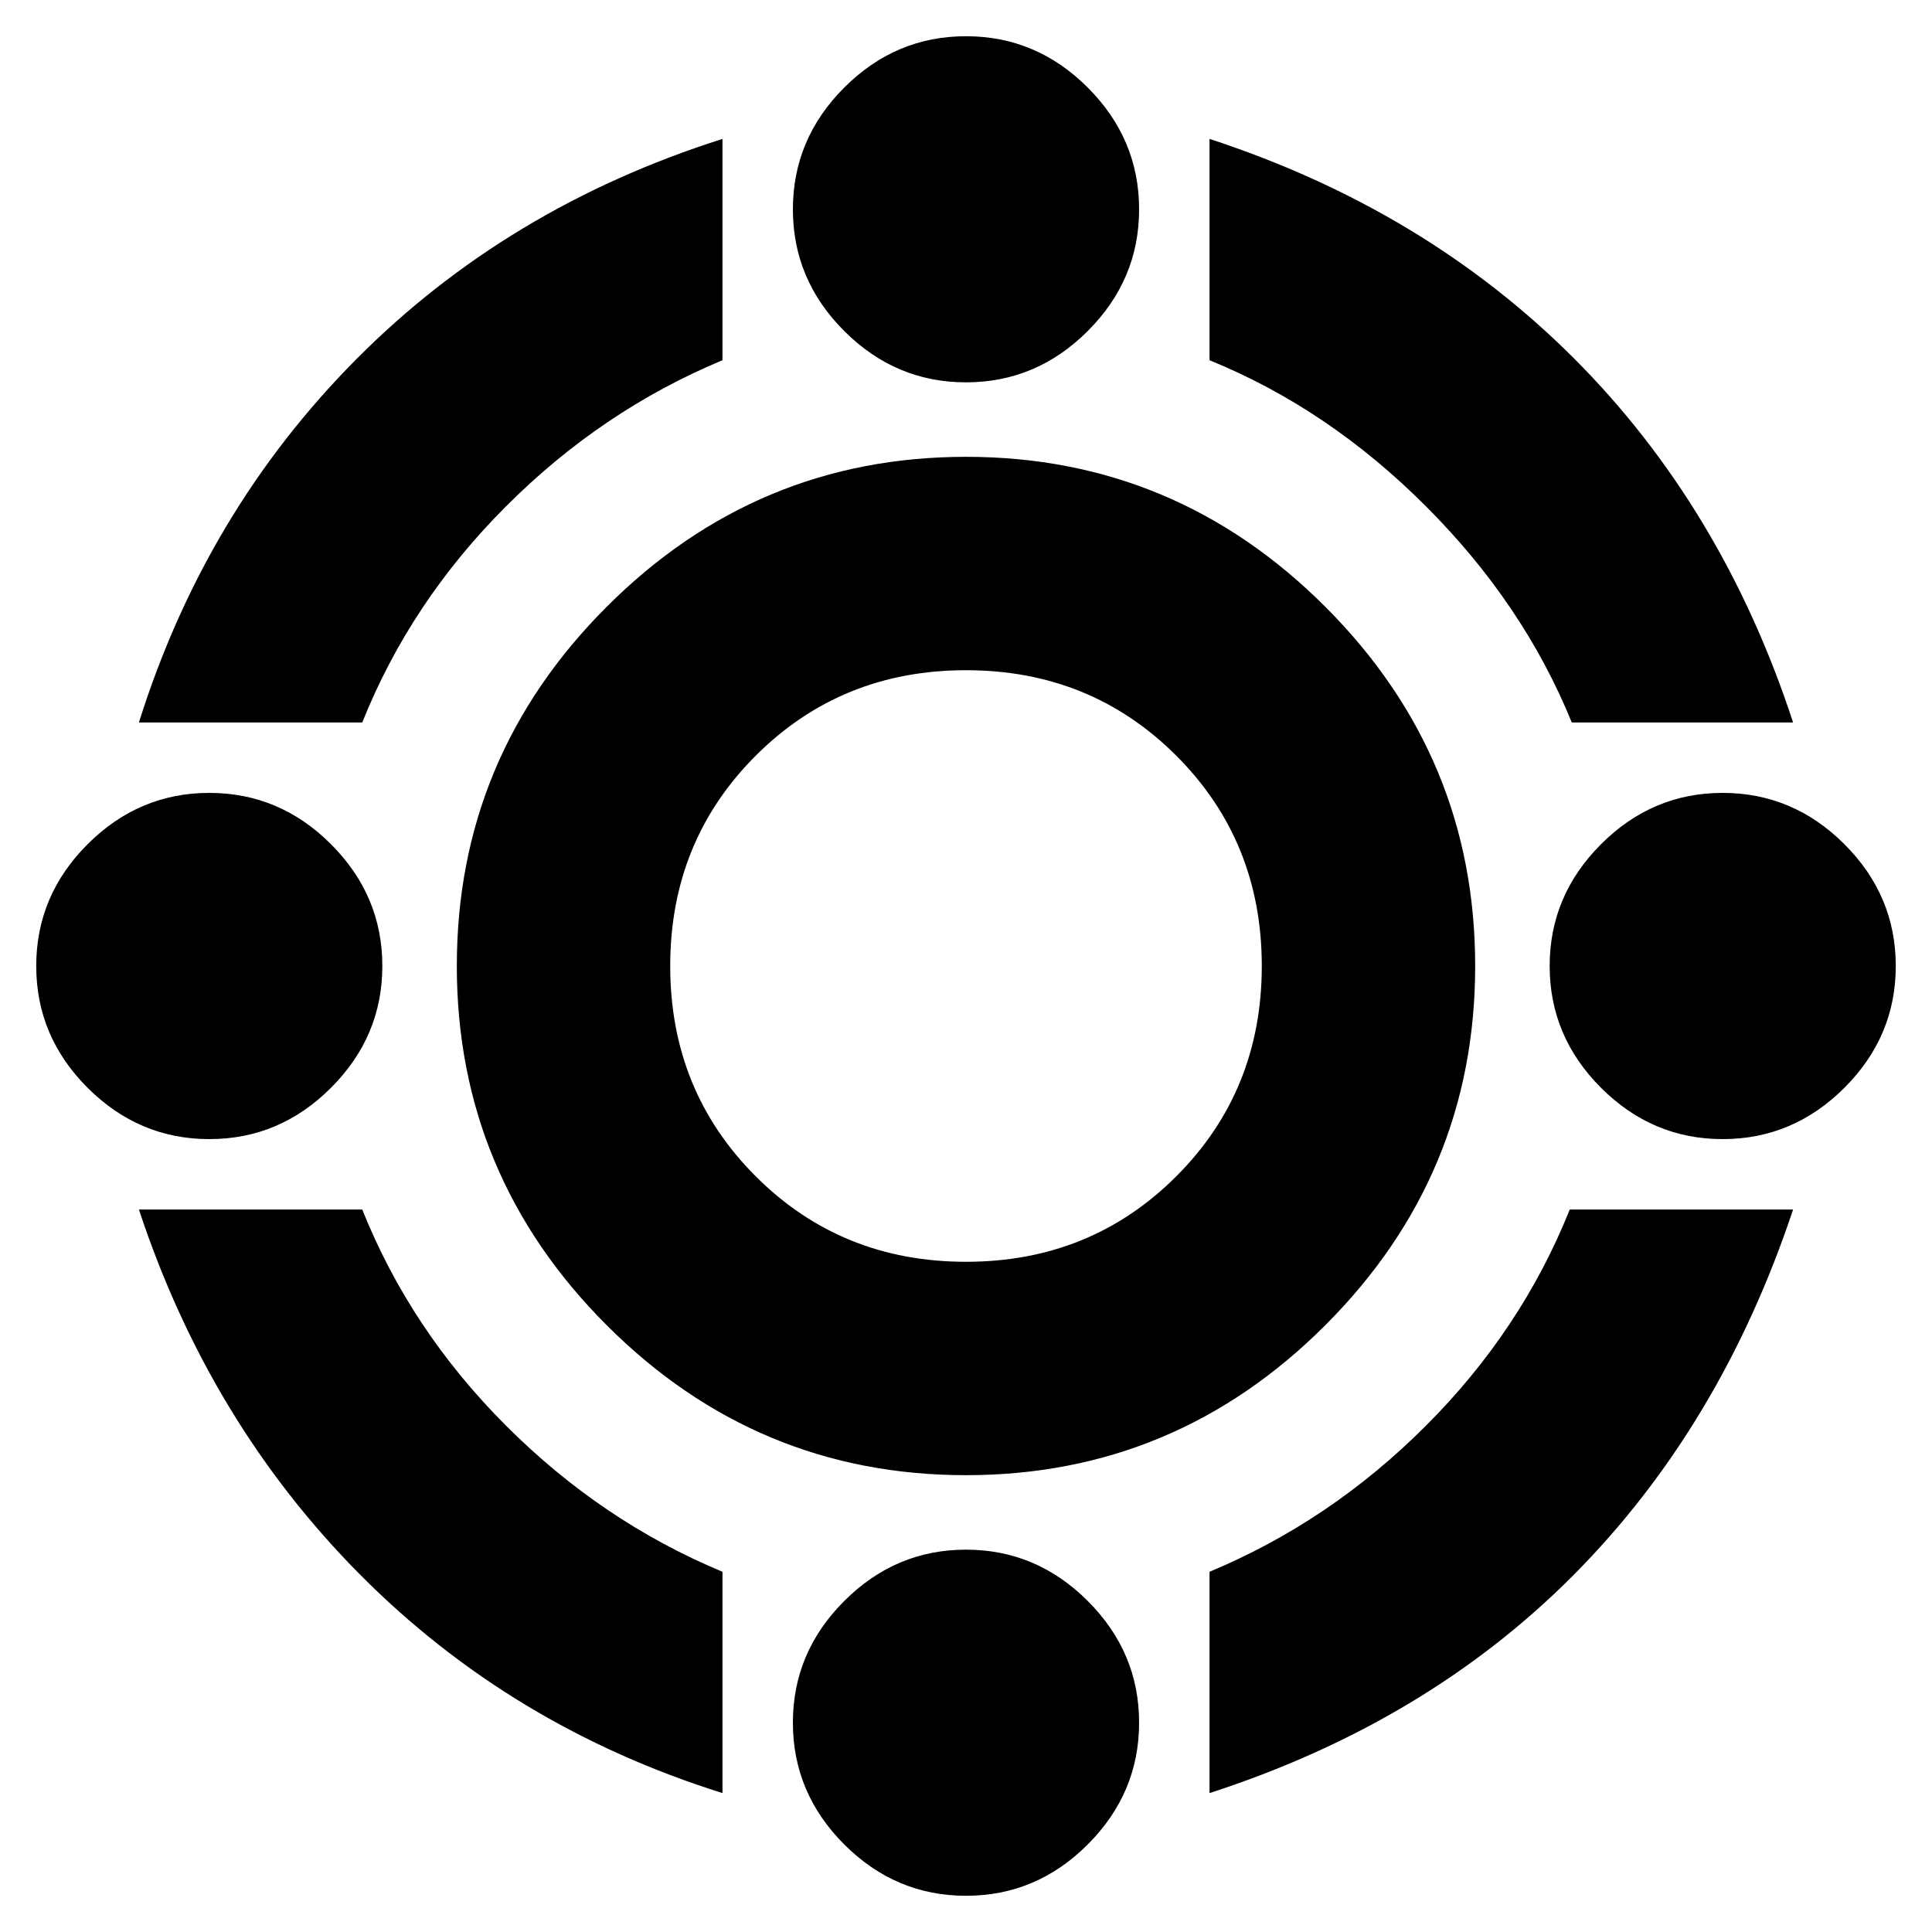 <svg xmlns="http://www.w3.org/2000/svg" height="20" width="20"><path d="M10 15.271Q7.833 15.271 6.281 13.719Q4.729 12.167 4.729 10Q4.729 7.833 6.281 6.281Q7.833 4.729 10 4.729Q12.167 4.729 13.719 6.281Q15.271 7.833 15.271 10Q15.271 12.167 13.719 13.719Q12.167 15.271 10 15.271ZM10 13.062Q11.292 13.062 12.177 12.177Q13.062 11.292 13.062 10Q13.062 8.708 12.177 7.823Q11.292 6.938 10 6.938Q8.708 6.938 7.823 7.823Q6.938 8.708 6.938 10Q6.938 11.292 7.823 12.177Q8.708 13.062 10 13.062ZM1.438 7.479Q2.125 5.292 3.688 3.719Q5.25 2.146 7.479 1.438V3.729Q6.229 4.25 5.24 5.24Q4.25 6.229 3.75 7.479ZM16.271 7.479Q15.771 6.25 14.76 5.24Q13.75 4.229 12.521 3.729V1.438Q14.75 2.167 16.292 3.708Q17.833 5.25 18.562 7.479ZM12.521 18.562V16.271Q13.771 15.75 14.76 14.76Q15.75 13.771 16.25 12.521H18.562Q17.812 14.771 16.292 16.302Q14.771 17.833 12.521 18.562ZM7.479 18.562Q5.292 17.875 3.729 16.302Q2.167 14.729 1.438 12.521H3.75Q4.25 13.771 5.24 14.76Q6.229 15.75 7.479 16.271ZM10 3.958Q9.271 3.958 8.74 3.427Q8.208 2.896 8.208 2.167Q8.208 1.438 8.74 0.906Q9.271 0.375 10 0.375Q10.729 0.375 11.26 0.906Q11.792 1.438 11.792 2.167Q11.792 2.896 11.26 3.427Q10.729 3.958 10 3.958ZM10 19.625Q9.271 19.625 8.74 19.094Q8.208 18.562 8.208 17.833Q8.208 17.104 8.74 16.573Q9.271 16.042 10 16.042Q10.729 16.042 11.26 16.573Q11.792 17.104 11.792 17.833Q11.792 18.562 11.26 19.094Q10.729 19.625 10 19.625ZM17.833 11.792Q17.104 11.792 16.573 11.26Q16.042 10.729 16.042 10Q16.042 9.271 16.573 8.74Q17.104 8.208 17.833 8.208Q18.562 8.208 19.094 8.74Q19.625 9.271 19.625 10Q19.625 10.729 19.094 11.26Q18.562 11.792 17.833 11.792ZM2.167 11.792Q1.438 11.792 0.906 11.26Q0.375 10.729 0.375 10Q0.375 9.271 0.906 8.74Q1.438 8.208 2.167 8.208Q2.896 8.208 3.427 8.74Q3.958 9.271 3.958 10Q3.958 10.729 3.427 11.26Q2.896 11.792 2.167 11.792Z"/></svg>